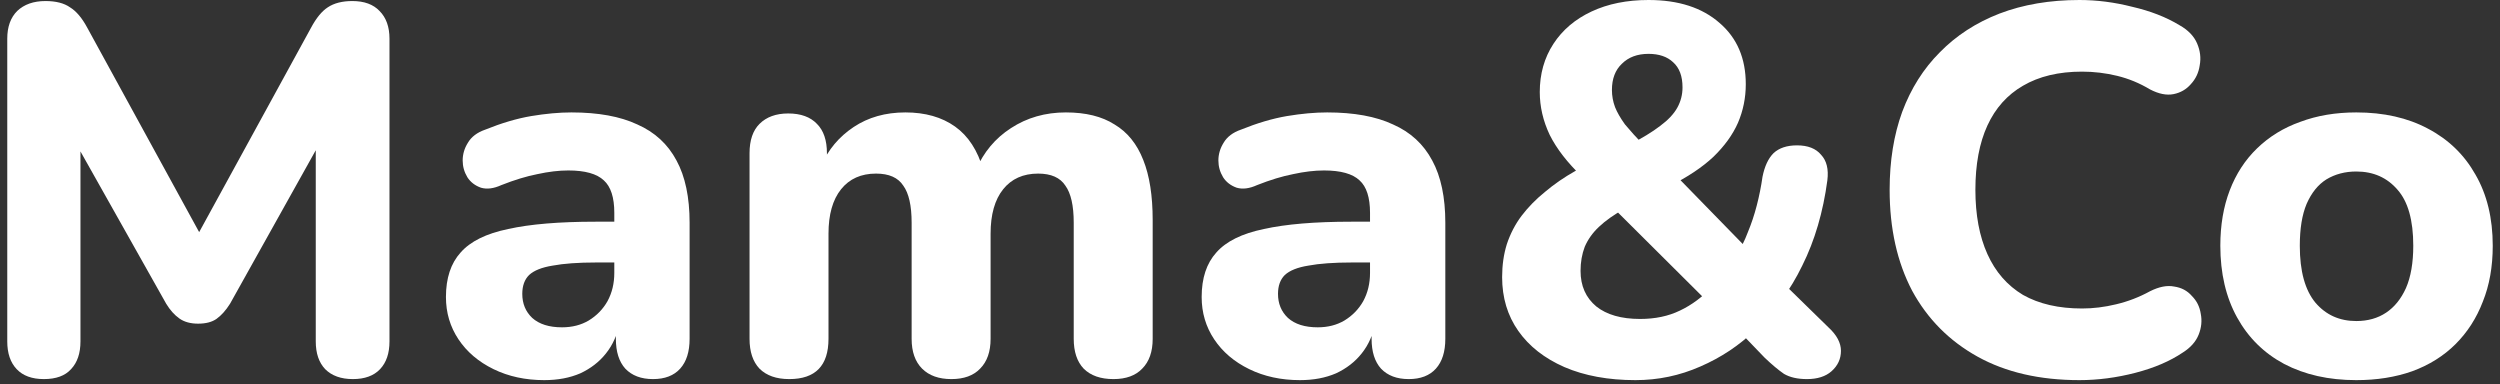 <svg width="306" height="47" viewBox="0 0 306 47" fill="none" xmlns="http://www.w3.org/2000/svg">
<rect x="0" y="0" width="306" height="47" fill="#333333" stroke="none"/>
<path d="M288.408 46.528C285.037 46.528 282.093 45.866 279.576 44.544C277.101 43.221 275.181 41.322 273.816 38.848C272.45 36.373 271.768 33.45 271.768 30.08C271.768 27.562 272.152 25.301 272.92 23.296C273.688 21.29 274.797 19.584 276.248 18.176C277.741 16.725 279.512 15.637 281.56 14.912C283.608 14.144 285.89 13.76 288.408 13.76C291.778 13.76 294.701 14.421 297.176 15.744C299.693 17.066 301.634 18.944 303 21.376C304.408 23.808 305.112 26.709 305.112 30.08C305.112 32.64 304.706 34.922 303.896 36.928C303.128 38.933 302.018 40.661 300.568 42.112C299.117 43.562 297.346 44.672 295.256 45.44C293.208 46.165 290.925 46.528 288.408 46.528ZM288.408 39.296C289.816 39.296 291.032 38.954 292.056 38.272C293.08 37.589 293.89 36.586 294.488 35.264C295.085 33.898 295.384 32.17 295.384 30.08C295.384 26.965 294.744 24.682 293.464 23.232C292.184 21.738 290.498 20.992 288.408 20.992C287.042 20.992 285.826 21.312 284.76 21.952C283.736 22.592 282.925 23.594 282.328 24.96C281.773 26.282 281.496 27.989 281.496 30.08C281.496 33.194 282.136 35.52 283.416 37.056C284.696 38.549 286.36 39.296 288.408 39.296Z" fill="white"/>
<path d="M254.524 46.528C249.66 46.528 245.5 45.568 242.044 43.648C238.588 41.728 235.921 39.04 234.044 35.584C232.209 32.085 231.292 27.968 231.292 23.232C231.292 19.691 231.804 16.512 232.828 13.696C233.895 10.837 235.431 8.405 237.436 6.4C239.441 4.352 241.873 2.773 244.732 1.664C247.633 0.555 250.897 0 254.524 0C256.657 0 258.812 0.277 260.988 0.832C263.207 1.344 265.127 2.091 266.748 3.072C267.815 3.669 268.54 4.416 268.924 5.312C269.308 6.208 269.415 7.104 269.244 8C269.116 8.896 268.753 9.664 268.156 10.304C267.601 10.944 266.897 11.349 266.044 11.52C265.191 11.691 264.231 11.499 263.164 10.944C261.884 10.176 260.54 9.621 259.132 9.28C257.724 8.939 256.295 8.768 254.844 8.768C251.985 8.768 249.575 9.344 247.612 10.496C245.692 11.605 244.241 13.227 243.26 15.36C242.279 17.493 241.788 20.117 241.788 23.232C241.788 26.304 242.279 28.928 243.26 31.104C244.241 33.28 245.692 34.944 247.612 36.096C249.575 37.205 251.985 37.76 254.844 37.76C256.209 37.76 257.596 37.589 259.004 37.248C260.455 36.907 261.841 36.373 263.164 35.648C264.273 35.093 265.255 34.901 266.108 35.072C267.004 35.2 267.729 35.584 268.284 36.224C268.881 36.821 269.244 37.547 269.372 38.4C269.543 39.253 269.457 40.107 269.116 40.96C268.775 41.813 268.135 42.539 267.196 43.136C265.617 44.203 263.676 45.035 261.372 45.632C259.068 46.229 256.785 46.528 254.524 46.528Z" fill="white"/>
<path d="M200.18 46.528C196.852 46.528 193.951 45.995 191.476 44.928C189.044 43.861 187.167 42.389 185.844 40.512C184.522 38.635 183.86 36.437 183.86 33.92C183.86 32.469 184.052 31.125 184.436 29.888C184.863 28.608 185.46 27.456 186.228 26.432C187.039 25.365 187.999 24.384 189.108 23.488C190.218 22.549 191.455 21.696 192.82 20.928L195.06 19.648L193.652 21.632C191.86 19.925 190.538 18.219 189.684 16.512C188.874 14.805 188.468 13.056 188.468 11.264C188.468 9.045 189.023 7.083 190.132 5.376C191.242 3.669 192.799 2.347 194.804 1.408C196.81 0.469 199.135 0 201.78 0C205.45 0 208.351 0.939 210.484 2.816C212.618 4.651 213.684 7.147 213.684 10.304C213.684 11.968 213.364 13.547 212.724 15.04C212.084 16.491 211.082 17.877 209.716 19.2C208.351 20.48 206.559 21.675 204.34 22.784L204.404 20.736L214.644 31.232H212.532C213.087 30.379 213.556 29.44 213.94 28.416C214.367 27.392 214.73 26.304 215.028 25.152C215.327 24 215.562 22.827 215.732 21.632C215.988 20.352 216.436 19.392 217.076 18.752C217.759 18.112 218.719 17.792 219.956 17.792C221.279 17.792 222.26 18.176 222.9 18.944C223.583 19.669 223.839 20.715 223.668 22.08C223.412 24 223.028 25.835 222.516 27.584C222.004 29.333 221.364 30.976 220.596 32.512C219.871 34.005 219.039 35.392 218.1 36.672L218.036 34.432L223.796 40.064C224.82 41.003 225.332 41.963 225.332 42.944C225.332 43.925 224.948 44.757 224.18 45.44C223.455 46.08 222.452 46.4 221.172 46.4C220.02 46.4 219.082 46.187 218.356 45.76C217.674 45.291 216.884 44.629 215.988 43.776L212.724 40.384H214.836C212.916 42.261 210.676 43.755 208.116 44.864C205.599 45.973 202.954 46.528 200.18 46.528ZM200.756 39.04C202.591 39.04 204.212 38.699 205.62 38.016C207.071 37.333 208.415 36.331 209.652 35.008L209.396 37.312L196.404 24.384L200.5 24.64L198.772 25.6C197.535 26.283 196.511 27.008 195.7 27.776C194.932 28.501 194.356 29.312 193.972 30.208C193.631 31.104 193.46 32.085 193.46 33.152C193.46 34.987 194.1 36.437 195.38 37.504C196.66 38.528 198.452 39.04 200.756 39.04ZM201.78 6.592C200.415 6.592 199.327 6.997 198.516 7.808C197.706 8.576 197.3 9.643 197.3 11.008C197.3 11.733 197.428 12.437 197.684 13.12C197.94 13.76 198.346 14.464 198.9 15.232C199.498 15.957 200.308 16.853 201.332 17.92L199.284 17.792C200.948 16.939 202.25 16.149 203.188 15.424C204.17 14.699 204.874 13.952 205.3 13.184C205.727 12.416 205.94 11.584 205.94 10.688C205.94 9.323 205.556 8.299 204.788 7.616C204.063 6.933 203.06 6.592 201.78 6.592Z" fill="white"/>
<path d="M159.115 46.528C156.811 46.528 154.742 46.08 152.907 45.184C151.072 44.288 149.643 43.072 148.619 41.536C147.595 40 147.083 38.272 147.083 36.352C147.083 34.048 147.68 32.234 148.875 30.912C150.07 29.546 152.011 28.586 154.699 28.032C157.387 27.434 160.95 27.136 165.387 27.136H168.779V32.128H165.451C163.275 32.128 161.504 32.256 160.139 32.512C158.816 32.725 157.856 33.109 157.259 33.664C156.704 34.218 156.427 34.986 156.427 35.968C156.427 37.162 156.832 38.144 157.643 38.912C158.496 39.68 159.712 40.064 161.291 40.064C162.528 40.064 163.616 39.786 164.555 39.232C165.536 38.634 166.304 37.845 166.859 36.864C167.414 35.84 167.691 34.688 167.691 33.408V26.048C167.691 24.17 167.264 22.848 166.411 22.08C165.558 21.269 164.107 20.864 162.059 20.864C160.907 20.864 159.648 21.013 158.283 21.312C156.96 21.568 155.488 22.016 153.867 22.656C152.928 23.082 152.096 23.189 151.371 22.976C150.646 22.72 150.091 22.293 149.707 21.696C149.323 21.056 149.131 20.373 149.131 19.648C149.131 18.88 149.344 18.154 149.771 17.472C150.198 16.746 150.902 16.213 151.883 15.872C153.888 15.061 155.766 14.506 157.515 14.208C159.307 13.909 160.95 13.76 162.443 13.76C165.728 13.76 168.416 14.25 170.507 15.232C172.64 16.17 174.24 17.642 175.307 19.648C176.374 21.61 176.907 24.149 176.907 27.264V41.472C176.907 43.05 176.523 44.266 175.755 45.12C174.987 45.973 173.878 46.4 172.427 46.4C170.976 46.4 169.846 45.973 169.035 45.12C168.267 44.266 167.883 43.05 167.883 41.472V39.104L168.331 39.488C168.075 40.938 167.52 42.197 166.667 43.264C165.856 44.288 164.811 45.098 163.531 45.696C162.251 46.25 160.779 46.528 159.115 46.528Z" fill="white"/>
<path d="M96.608 46.4C95.029 46.4 93.814 45.973 92.96 45.12C92.15 44.266 91.744 43.05 91.744 41.472V18.752C91.744 17.173 92.15 15.978 92.96 15.168C93.814 14.314 94.987 13.888 96.48 13.888C98.016 13.888 99.189 14.314 100 15.168C100.811 15.978 101.216 17.173 101.216 18.752V22.848L100.512 20.288C101.365 18.325 102.688 16.746 104.48 15.552C106.272 14.357 108.384 13.76 110.816 13.76C113.248 13.76 115.275 14.336 116.896 15.488C118.517 16.64 119.669 18.41 120.352 20.8H119.456C120.395 18.624 121.824 16.917 123.744 15.68C125.707 14.4 127.947 13.76 130.464 13.76C132.896 13.76 134.88 14.25 136.416 15.232C137.995 16.17 139.168 17.621 139.936 19.584C140.704 21.504 141.088 23.957 141.088 26.944V41.472C141.088 43.05 140.661 44.266 139.808 45.12C138.997 45.973 137.824 46.4 136.288 46.4C134.709 46.4 133.493 45.973 132.64 45.12C131.829 44.266 131.424 43.05 131.424 41.472V27.264C131.424 25.173 131.083 23.658 130.4 22.72C129.76 21.738 128.651 21.248 127.072 21.248C125.237 21.248 123.808 21.888 122.784 23.168C121.76 24.448 121.248 26.261 121.248 28.608V41.472C121.248 43.05 120.821 44.266 119.968 45.12C119.157 45.973 117.984 46.4 116.448 46.4C114.912 46.4 113.717 45.973 112.864 45.12C112.011 44.266 111.584 43.05 111.584 41.472V27.264C111.584 25.173 111.243 23.658 110.56 22.72C109.92 21.738 108.811 21.248 107.232 21.248C105.397 21.248 103.968 21.888 102.944 23.168C101.92 24.448 101.408 26.261 101.408 28.608V41.472C101.408 44.757 99.808 46.4 96.608 46.4Z" fill="white"/>
<path d="M66.615 46.528C64.311 46.528 62.242 46.08 60.407 45.184C58.572 44.288 57.143 43.072 56.119 41.536C55.095 40 54.583 38.272 54.583 36.352C54.583 34.048 55.18 32.234 56.375 30.912C57.57 29.546 59.511 28.586 62.199 28.032C64.887 27.434 68.45 27.136 72.887 27.136H76.279V32.128H72.951C70.775 32.128 69.004 32.256 67.639 32.512C66.316 32.725 65.356 33.109 64.759 33.664C64.204 34.218 63.927 34.986 63.927 35.968C63.927 37.162 64.332 38.144 65.143 38.912C65.996 39.68 67.212 40.064 68.791 40.064C70.028 40.064 71.116 39.786 72.055 39.232C73.036 38.634 73.804 37.845 74.359 36.864C74.914 35.84 75.191 34.688 75.191 33.408V26.048C75.191 24.17 74.764 22.848 73.911 22.08C73.058 21.269 71.607 20.864 69.559 20.864C68.407 20.864 67.148 21.013 65.783 21.312C64.46 21.568 62.988 22.016 61.367 22.656C60.428 23.082 59.596 23.189 58.871 22.976C58.146 22.72 57.591 22.293 57.207 21.696C56.823 21.056 56.631 20.373 56.631 19.648C56.631 18.88 56.844 18.154 57.271 17.472C57.698 16.746 58.402 16.213 59.383 15.872C61.388 15.061 63.266 14.506 65.015 14.208C66.807 13.909 68.45 13.76 69.943 13.76C73.228 13.76 75.916 14.25 78.007 15.232C80.14 16.17 81.74 17.642 82.807 19.648C83.874 21.61 84.407 24.149 84.407 27.264V41.472C84.407 43.05 84.023 44.266 83.255 45.12C82.487 45.973 81.378 46.4 79.927 46.4C78.476 46.4 77.346 45.973 76.535 45.12C75.767 44.266 75.383 43.05 75.383 41.472V39.104L75.831 39.488C75.575 40.938 75.02 42.197 74.167 43.264C73.356 44.288 72.311 45.098 71.031 45.696C69.751 46.25 68.279 46.528 66.615 46.528Z" fill="white"/>
<path d="M5.369 46.4C3.918 46.4 2.809 45.995 2.041 45.184C1.273 44.373 0.889 43.243 0.889 41.792V4.736C0.889 3.285 1.294 2.155 2.105 1.344C2.958 0.533 4.11 0.128 5.561 0.128C6.841 0.128 7.843 0.384 8.569 0.896C9.337 1.365 10.041 2.197 10.681 3.392L25.465 30.4H23.289L38.073 3.392C38.713 2.197 39.395 1.365 40.121 0.896C40.889 0.384 41.891 0.128 43.129 0.128C44.579 0.128 45.689 0.533 46.457 1.344C47.267 2.155 47.673 3.285 47.673 4.736V41.792C47.673 43.243 47.289 44.373 46.521 45.184C45.753 45.995 44.643 46.4 43.193 46.4C41.742 46.4 40.611 45.995 39.801 45.184C39.033 44.373 38.649 43.243 38.649 41.792V15.872H40.057L28.153 37.184C27.641 37.995 27.086 38.613 26.489 39.04C25.934 39.424 25.187 39.616 24.249 39.616C23.31 39.616 22.542 39.403 21.945 38.976C21.347 38.549 20.814 37.952 20.345 37.184L8.313 15.808H9.849V41.792C9.849 43.243 9.465 44.373 8.697 45.184C7.971 45.995 6.862 46.4 5.369 46.4Z" fill="white"/>
</svg>
